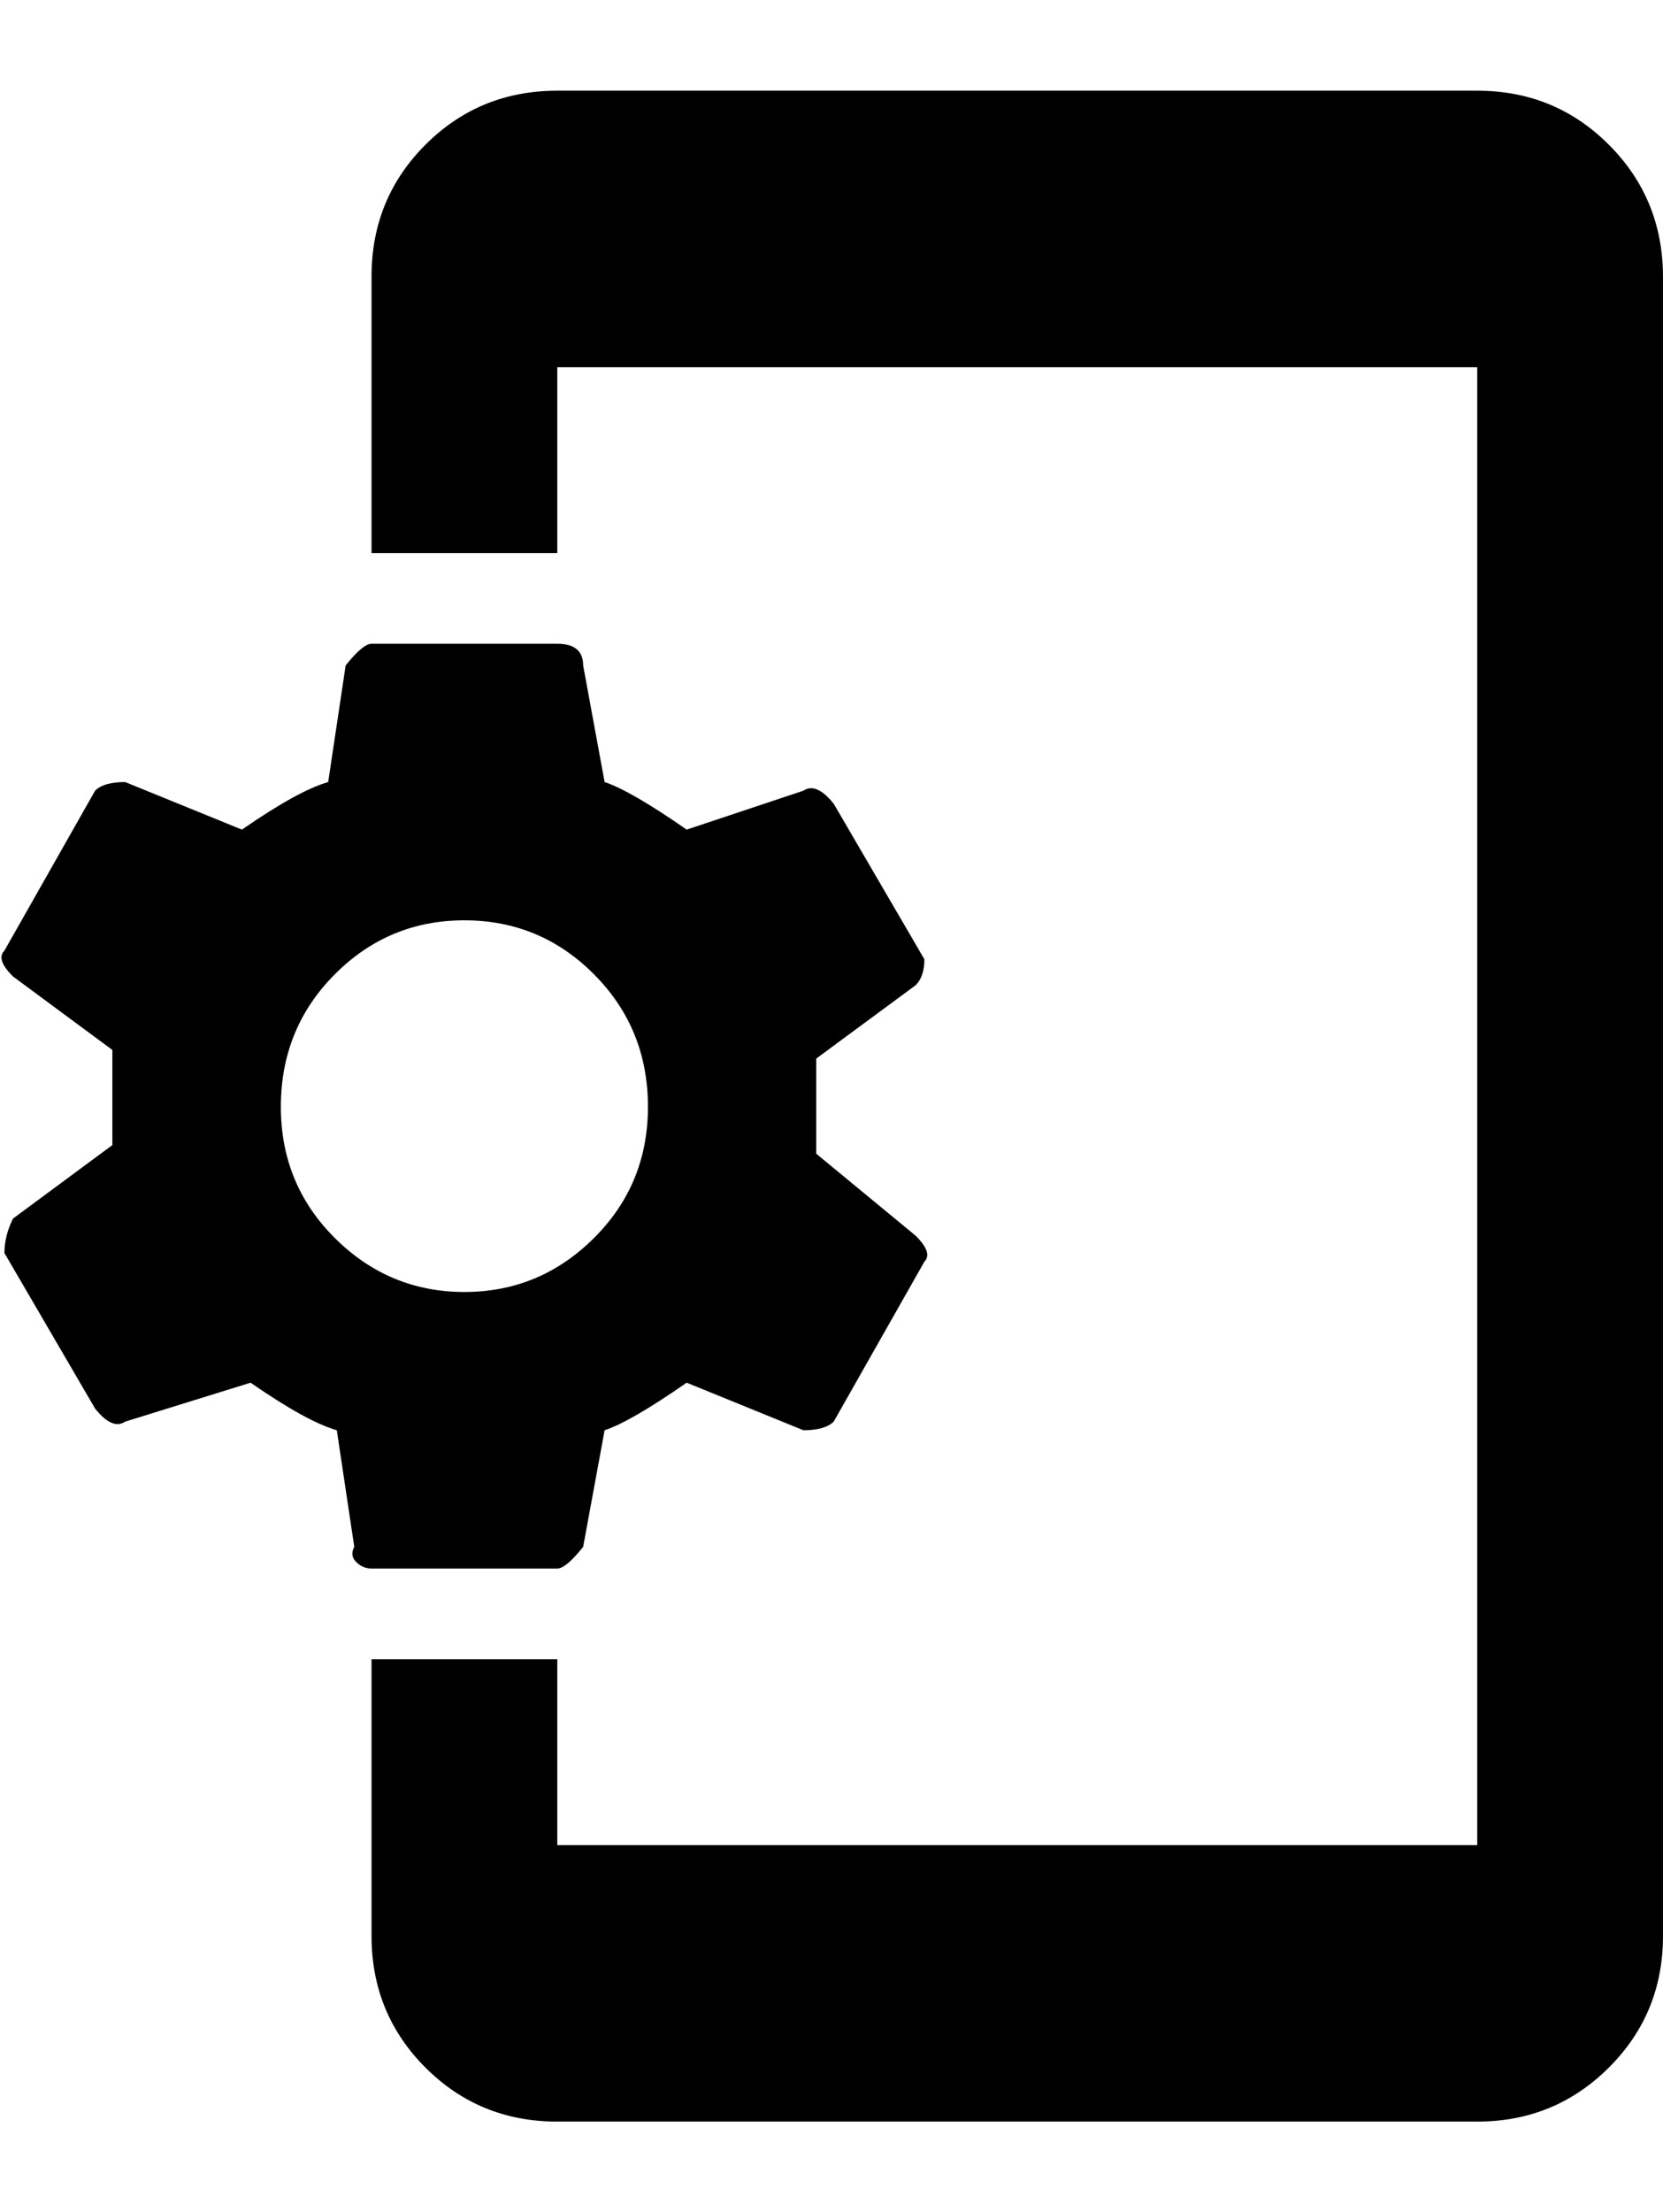 <svg height="1000" width="752.0" xmlns="http://www.w3.org/2000/svg"><path d="m369.1 521.5l45 37.1q7.8 7.8 3.9 11.7l-41 72.3q-4 3.9-13.7 3.9l-52.8-21.5q-25.3 17.6-37.1 21.5l-9.7 52.7q-7.8 9.8-11.7 9.8h-84q-3.9 0-6.9-2.9t-0.9-6.9l-7.9-52.7q-13.6-3.9-39-21.5l-56.7 17.6q-5.8 3.9-13.6-5.9l-41-70.3q0-7.8 3.9-15.6l44.9-33.2v-43l-44.9-33.2q-7.9-7.8-3.9-11.7l41-72.3q3.9-3.9 13.6-3.9l52.8 21.5q25.4-17.6 39-21.5l7.9-52.7q7.8-9.8 11.7-9.8h84q11.7 0 11.7 9.8l9.7 52.7q11.8 3.9 37.1 21.5l52.8-17.6q5.8-3.9 13.7 5.9l41 70.3q0 7.8-3.9 11.7l-45 33.2v43z m-159.1 62.5q34.1 0 58.6-24.4t24.4-59.6-24.4-59.6-58.6-24.4-58.6 24.4-24.4 59.6 24.4 59.6 58.6 24.4z m458-543q35.1 0 59.5 24.4t24.5 59.6v750q0 35.2-24.5 59.6t-59.5 24.4h-416q-35.2 0-59.6-24.4t-24.4-59.6v-125h84v84h416v-668h-416v84h-84v-125q0-35.2 24.4-59.6t59.6-24.4h416z" /></svg>